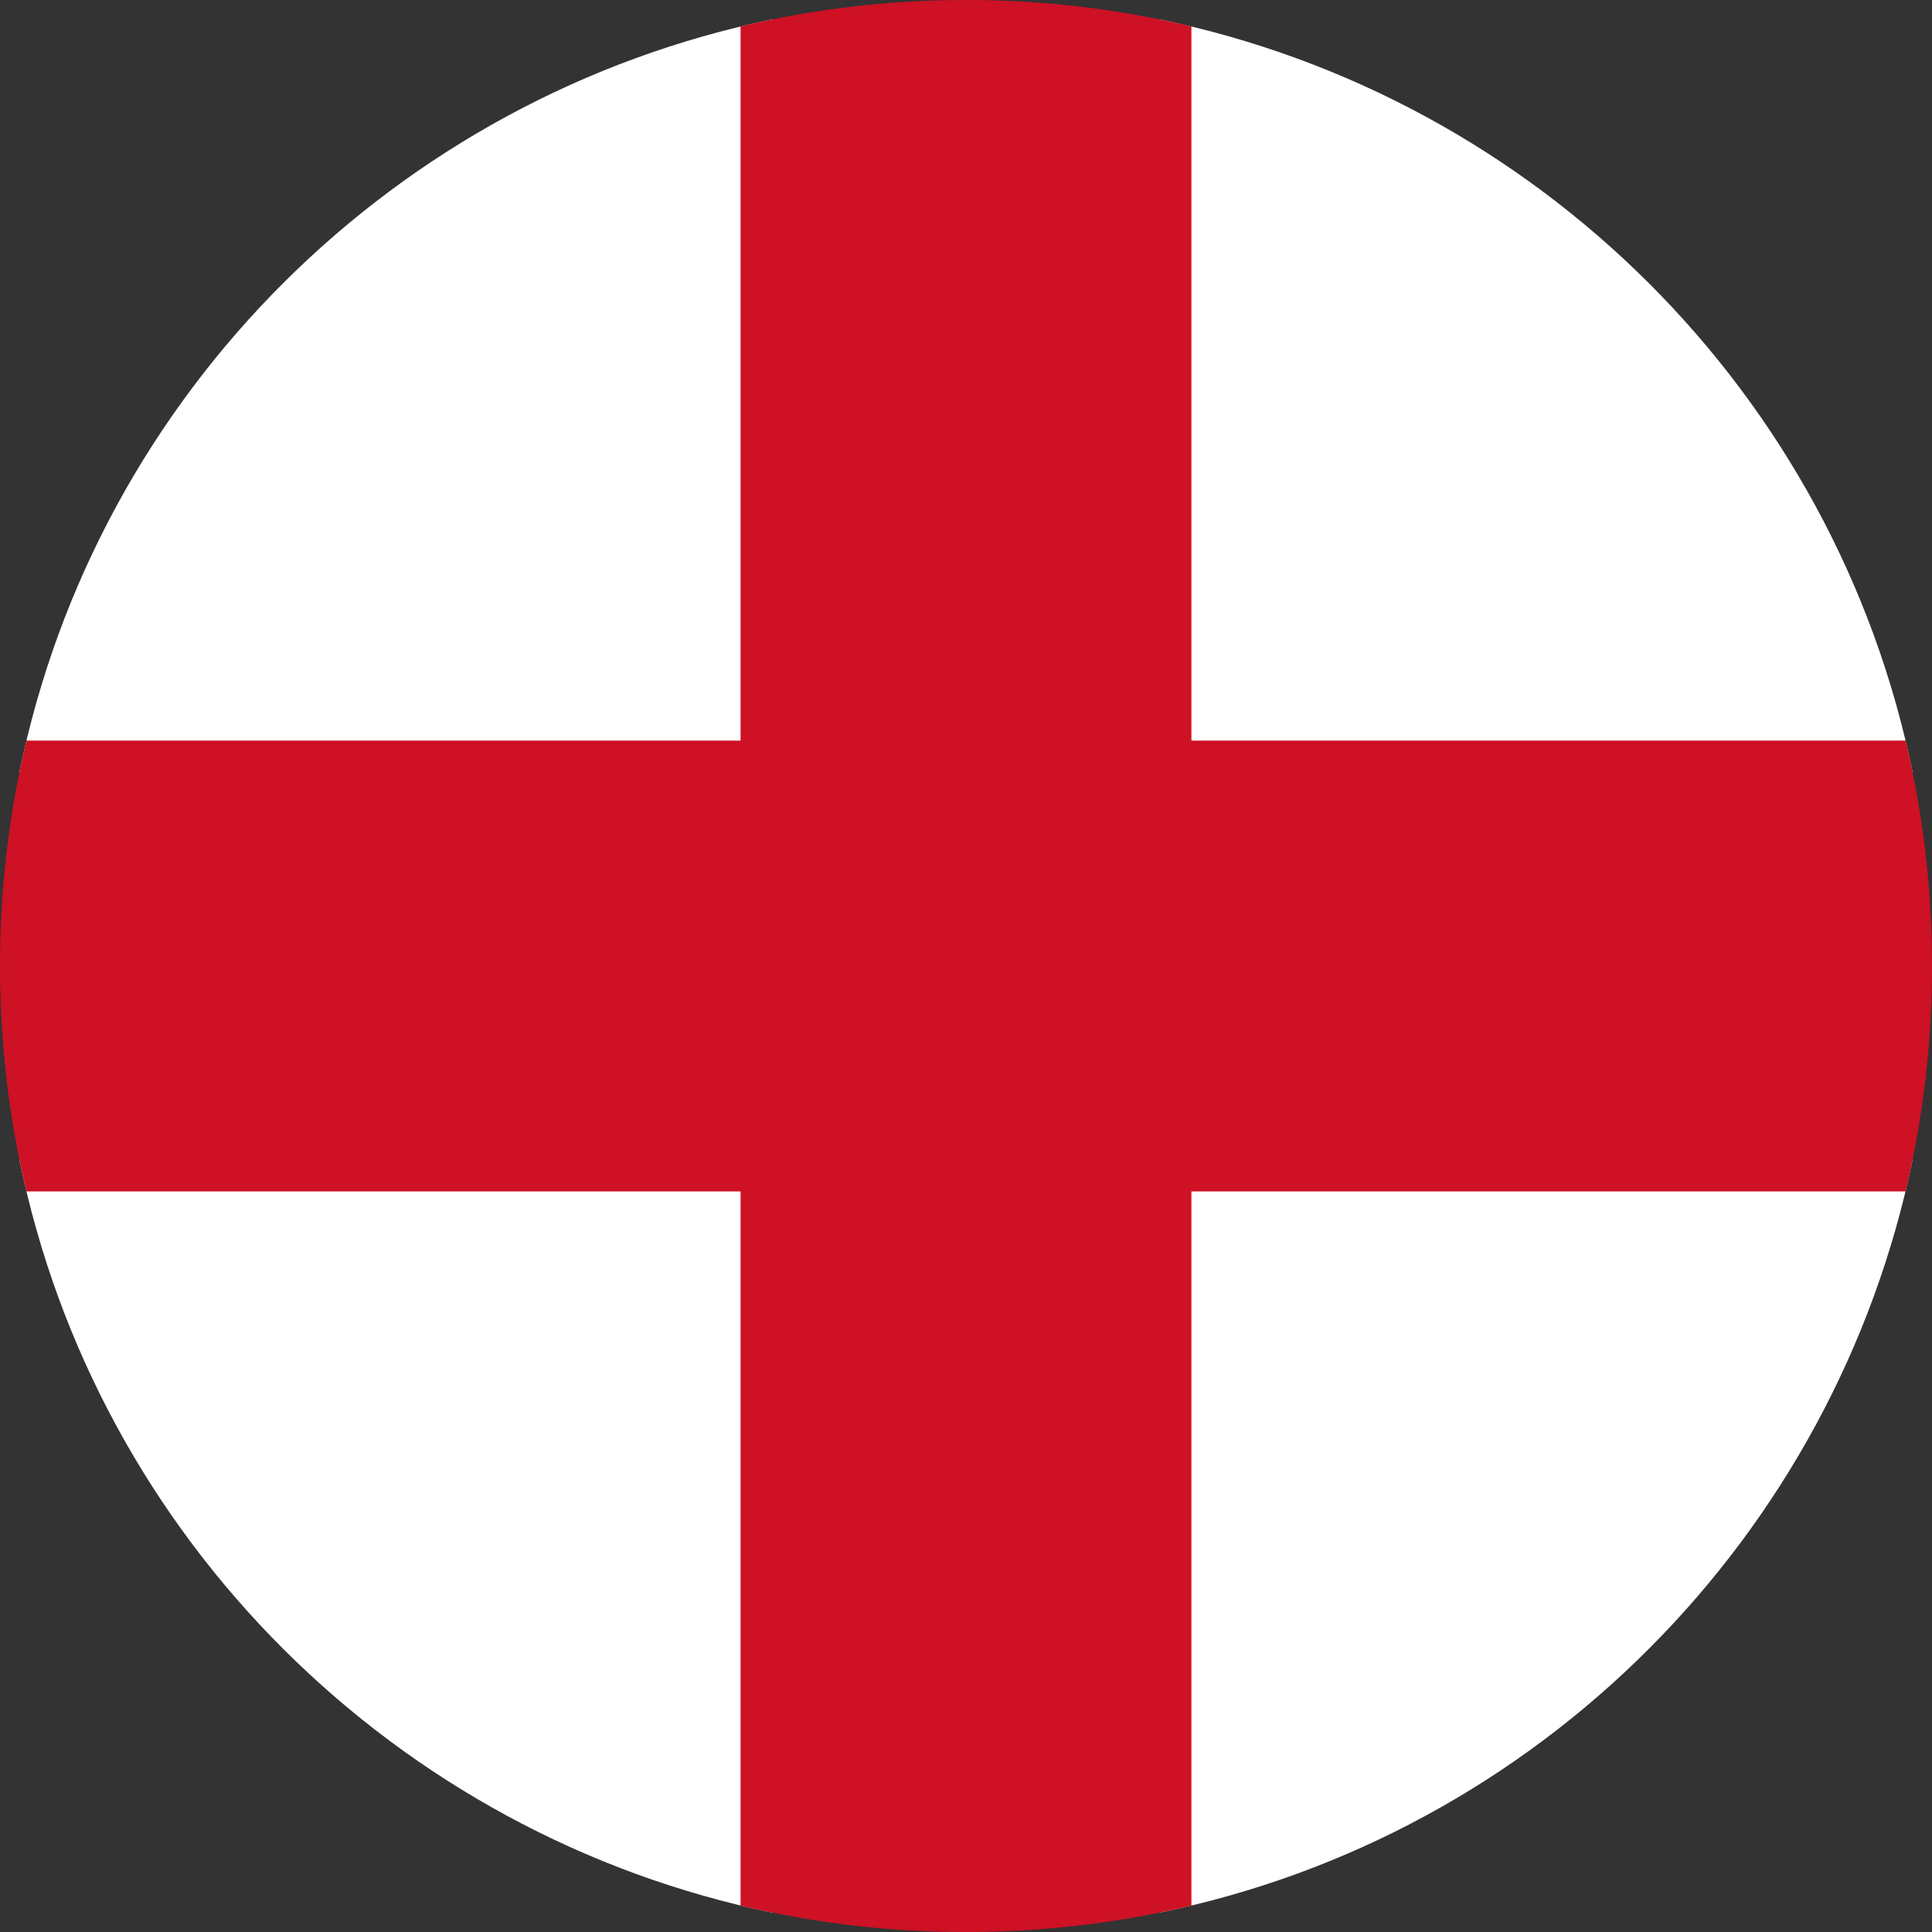 <svg width="25" height="25" viewBox="0 0 25 25" fill="none" xmlns="http://www.w3.org/2000/svg">
<rect x="0" y="0" width="25" height="25" fill="#333333" stroke="none"/>
<path d="M15 0.25H10C5.125 1.25 1.25 5.083 0.25 10V15C1.25 19.917 5.125 23.75 10 24.75H15C19.917 23.75 23.75 19.875 24.75 15V10C23.75 5.083 19.875 1.25 15 0.25Z" fill="white"/>
<path d="M24.658 15.417C24.886 14.461 25.001 13.482 25 12.5C25 11.496 24.882 10.519 24.658 9.583H15.417V0.342C14.461 0.114 13.482 -0.001 12.5 2.82395e-06C11.496 2.82395e-06 10.519 0.118 9.583 0.342V9.583H0.342C0.114 10.539 -0.001 11.518 2.82395e-06 12.5C2.82395e-06 13.504 0.118 14.481 0.342 15.417H9.583V24.658C10.539 24.886 11.518 25.001 12.5 25C13.504 25 14.481 24.882 15.417 24.658V15.417H24.658Z" fill="#CE1124"/>
</svg>
